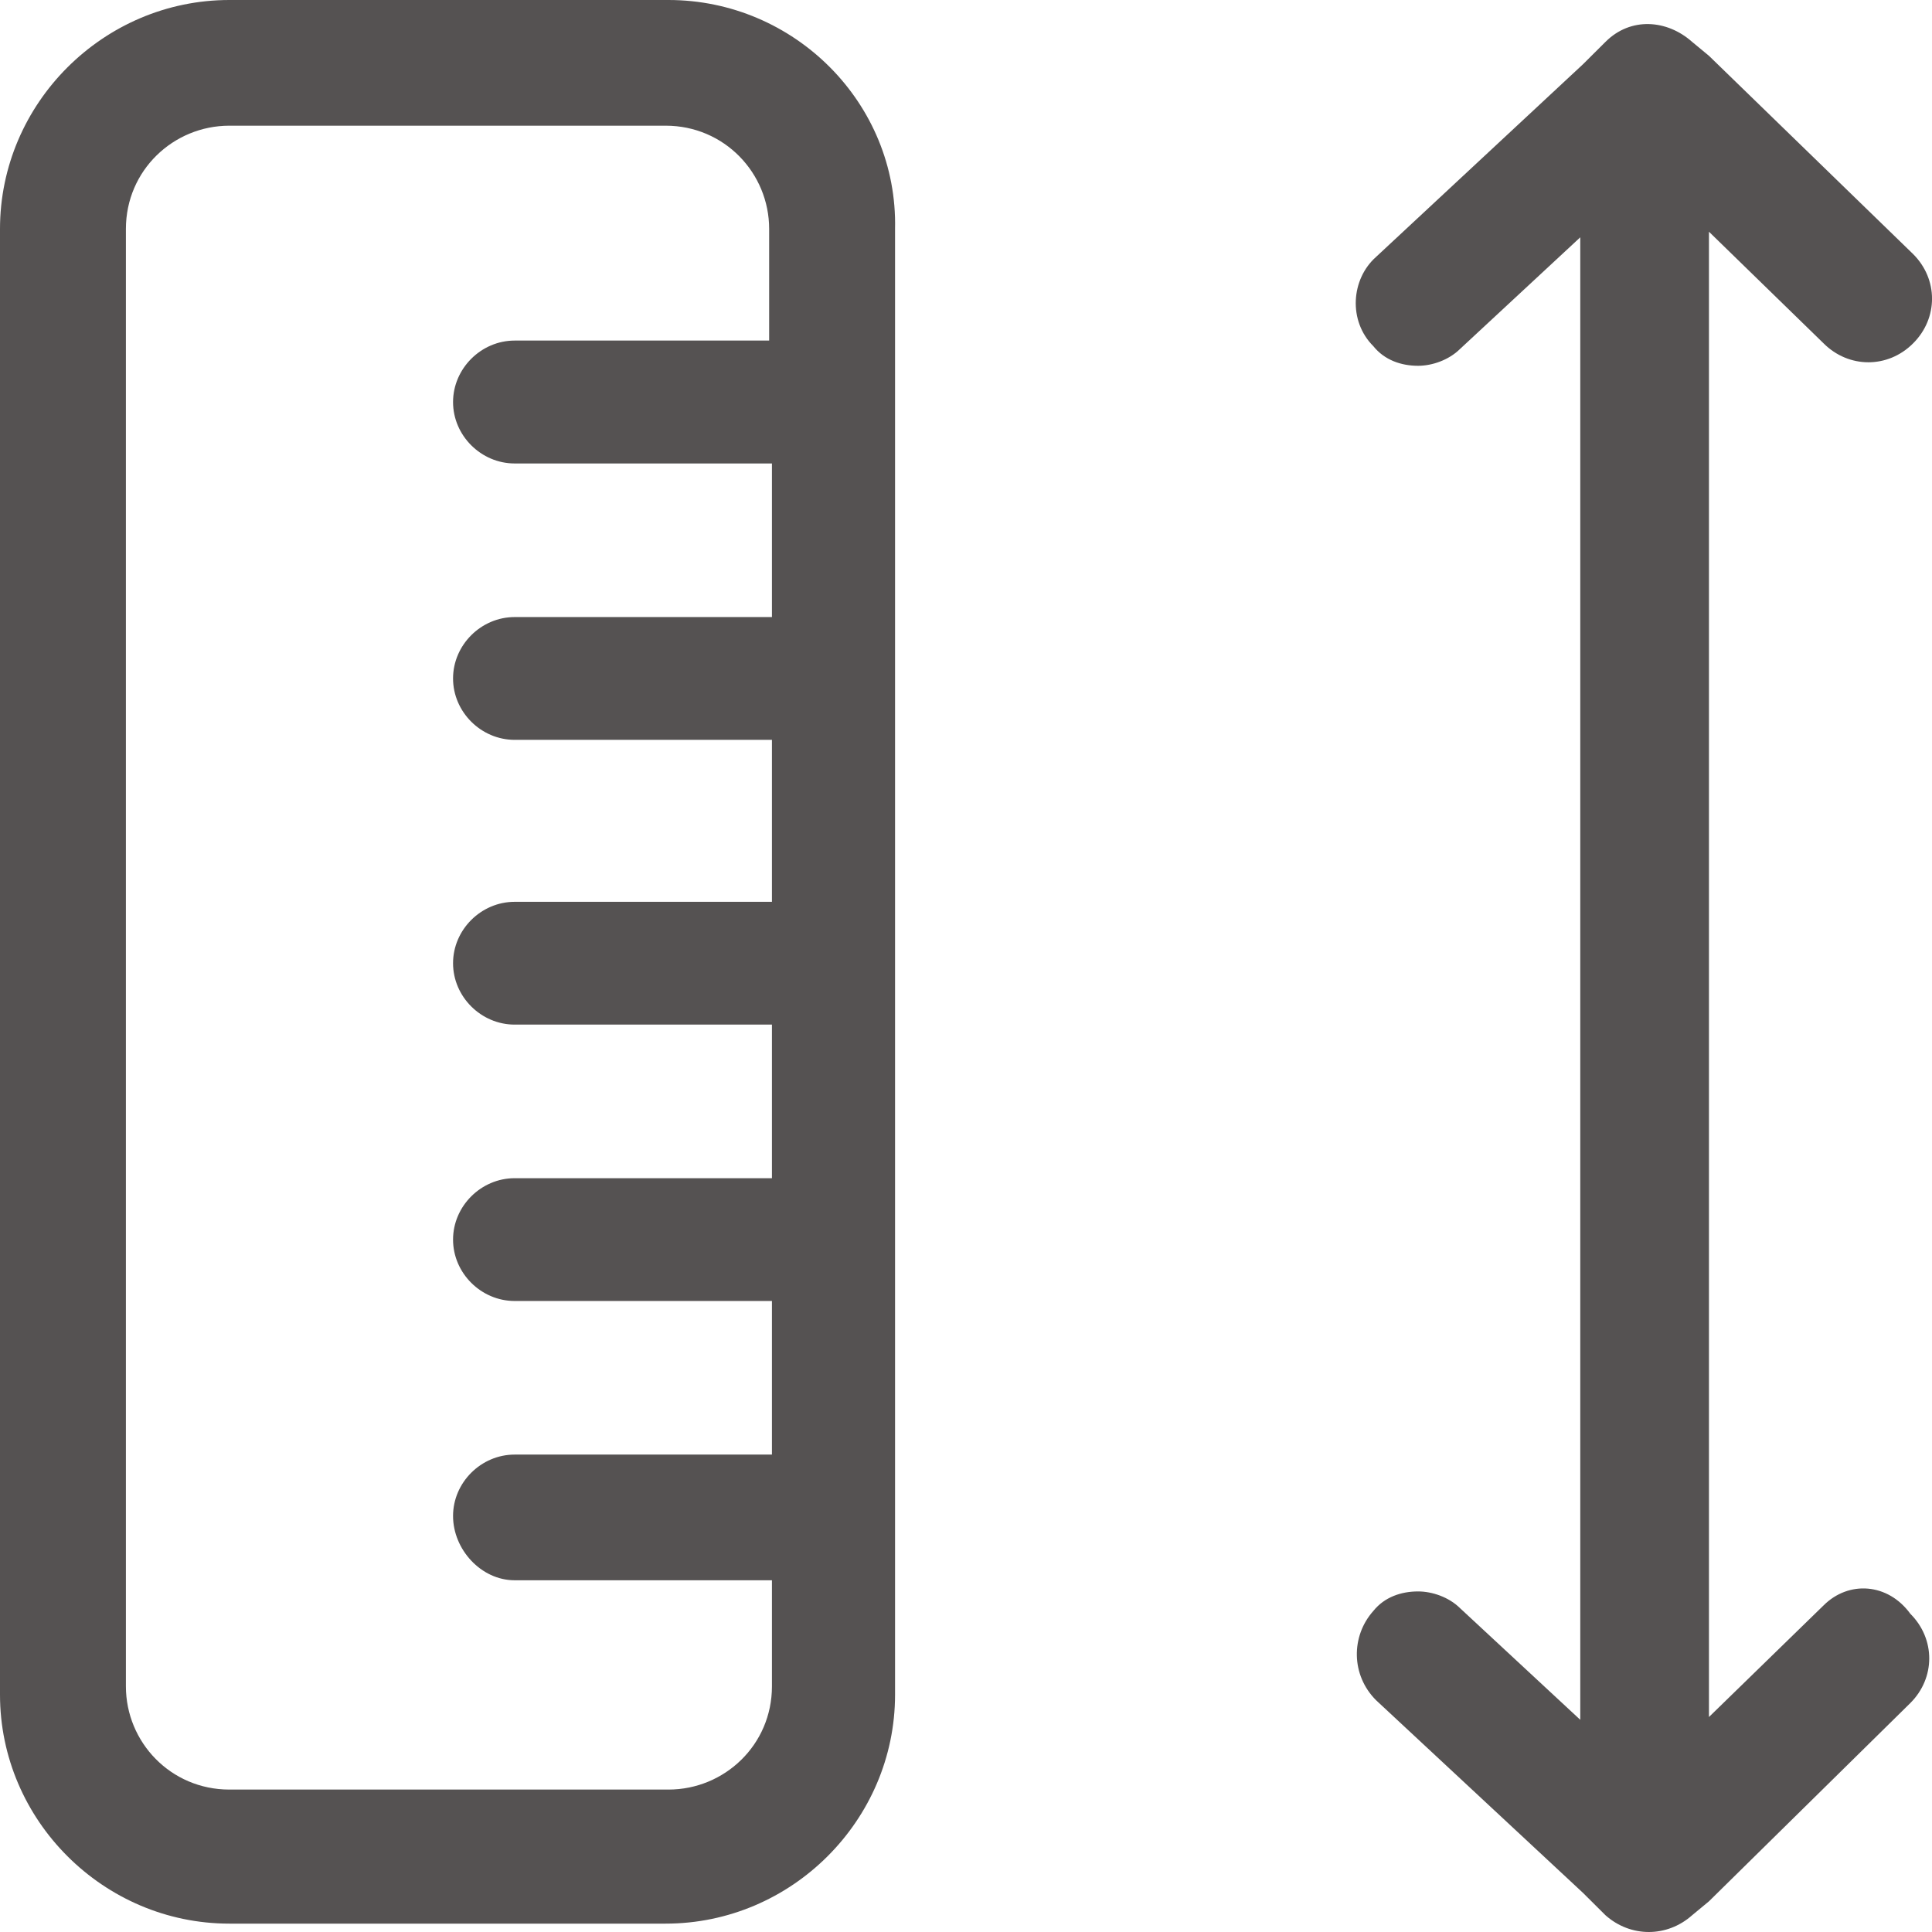 <svg width="18" height="18" viewBox="0 0 18 18" fill="none" xmlns="http://www.w3.org/2000/svg">
<path d="M16.99 14.957L15.922 15.997V2.159L16.99 3.199C17.225 3.434 17.59 3.434 17.824 3.199C18.059 2.965 18.059 2.601 17.824 2.367L15.922 0.52L15.765 0.39C15.531 0.182 15.192 0.156 14.958 0.39L14.749 0.598L12.821 2.393C12.586 2.601 12.56 2.991 12.795 3.225C12.899 3.355 13.055 3.408 13.212 3.408C13.342 3.408 13.498 3.355 13.603 3.251L14.723 2.211V16.023L13.603 14.983C13.498 14.879 13.342 14.827 13.212 14.827C13.055 14.827 12.899 14.879 12.795 15.009C12.586 15.243 12.586 15.607 12.821 15.841L14.749 17.636L14.958 17.844C15.192 18.052 15.531 18.052 15.765 17.844L15.922 17.714L17.798 15.867C18.033 15.633 18.033 15.269 17.798 15.035C17.59 14.749 17.225 14.723 16.99 14.957ZM6.228 0H2.137C0.964 0 0 0.962 0 2.133V15.789C0 16.959 0.964 17.922 2.137 17.922H6.202C7.375 17.922 8.339 16.959 8.339 15.789V2.133C8.365 0.962 7.401 0 6.228 0ZM7.192 3.173H4.795C4.482 3.173 4.221 3.434 4.221 3.746C4.221 4.058 4.482 4.318 4.795 4.318H7.192V5.749H4.795C4.482 5.749 4.221 6.009 4.221 6.321C4.221 6.633 4.482 6.893 4.795 6.893H7.192V8.402H4.795C4.482 8.402 4.221 8.662 4.221 8.974C4.221 9.286 4.482 9.546 4.795 9.546H7.192V10.977H4.795C4.482 10.977 4.221 11.237 4.221 11.549C4.221 11.861 4.482 12.121 4.795 12.121H7.192V13.552H4.795C4.482 13.552 4.221 13.812 4.221 14.124C4.221 14.436 4.482 14.723 4.795 14.723H7.192V15.711C7.192 16.257 6.749 16.673 6.228 16.673H2.137C1.59 16.673 1.173 16.231 1.173 15.711V2.133C1.173 1.587 1.616 1.171 2.137 1.171H6.202C6.749 1.171 7.166 1.613 7.166 2.133V3.173H7.192Z" fill="#555252"/>
</svg>
